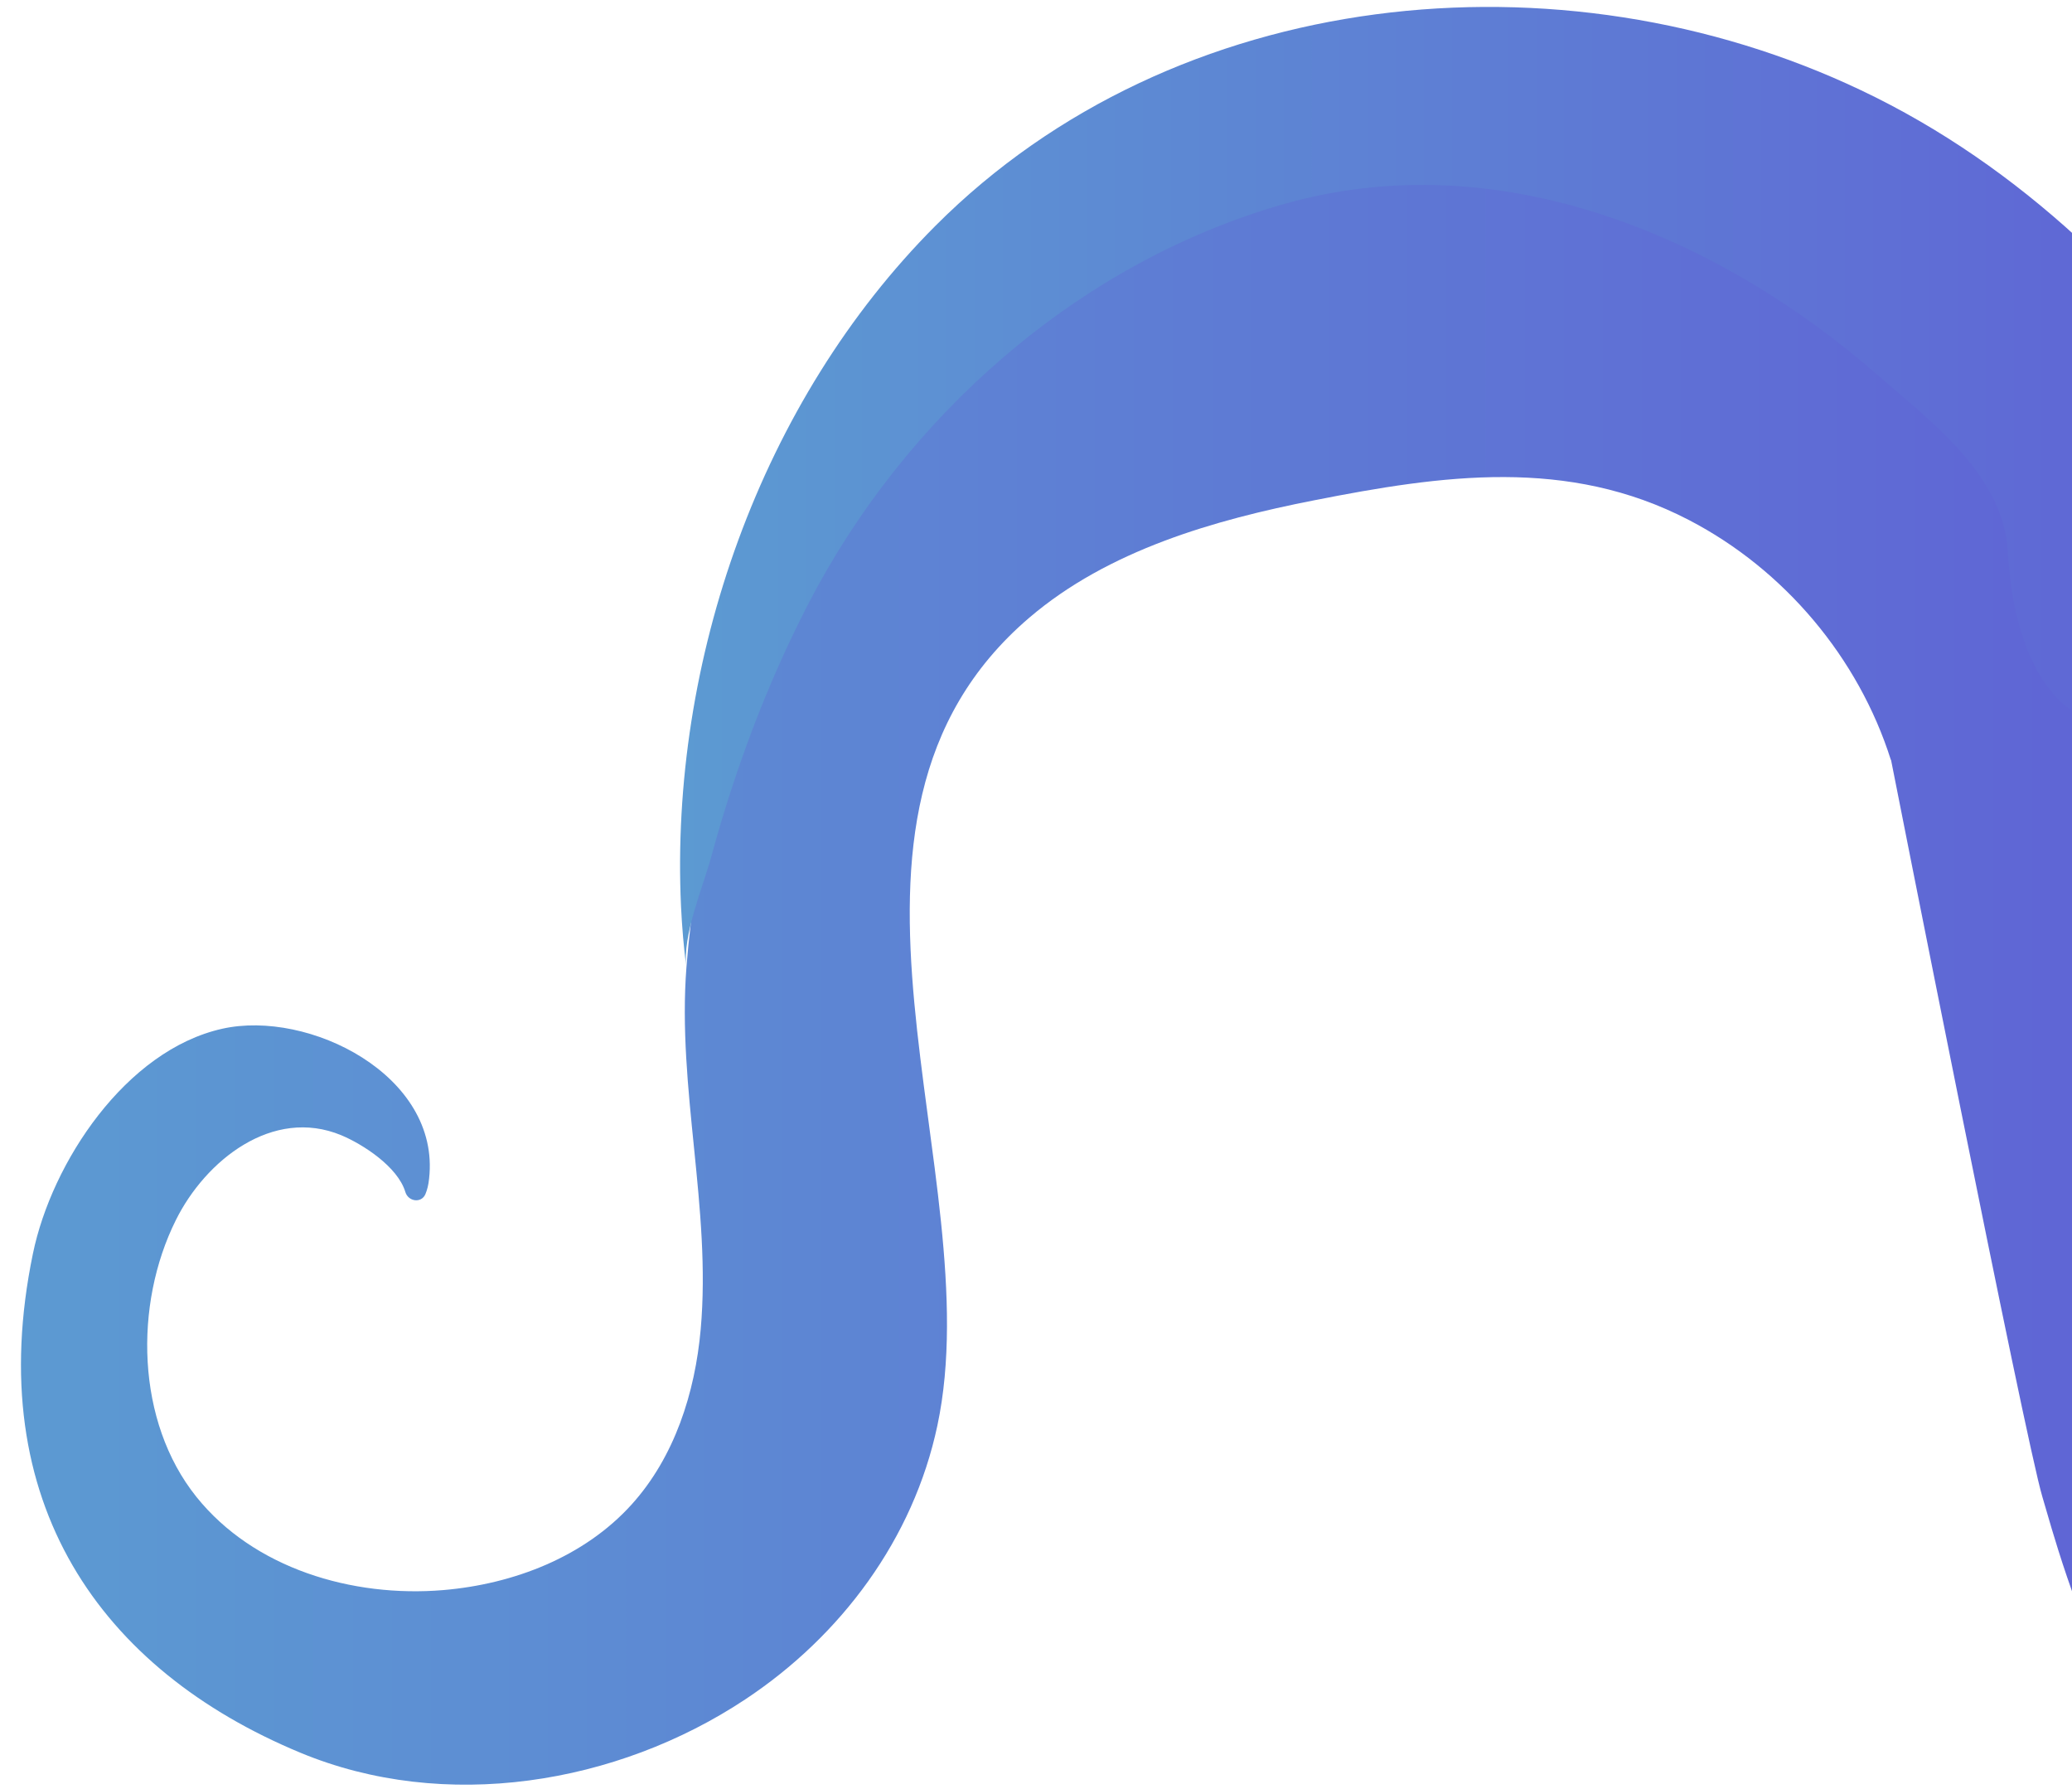 <svg width="168" height="145" viewBox="0 0 168 145" fill="none" xmlns="http://www.w3.org/2000/svg">
<g clip-path="url(#clip0_89_5111)">
<g clip-path="url(#clip1_89_5111)">
<path d="M153.33 61.61C153.33 61.61 164.202 116.709 165.598 121.334C166.994 125.968 172.769 149.012 191.699 163.563V118.479C191.699 118.479 176.001 79.86 168.43 57.83L167.832 57.333C170.345 55.841 172.42 53.693 173.118 50.908C166.366 41.062 159.614 31.216 152.861 21.379C151.794 19.818 150.707 18.246 149.301 16.983C147.815 15.651 146.009 14.726 144.204 13.87C131.109 7.674 115.859 4.621 102.035 8.947C92.869 11.822 84.88 17.769 78.527 24.96C65.681 39.5 57.153 59.054 55.657 78.408C54.899 88.224 57.682 97.961 56.814 107.748C56.355 112.91 54.69 118.111 51.209 121.96C47.379 126.197 41.664 128.405 35.959 128.892C28.549 129.519 20.57 127.132 15.922 121.334C11.025 115.227 10.845 105.759 14.256 98.906C16.66 94.062 22.105 89.716 27.671 92.023C29.386 92.74 32.249 94.56 32.867 96.628C33.107 97.414 34.174 97.553 34.493 96.797C34.633 96.459 34.742 96.061 34.792 95.534C35.73 87.17 25.028 81.819 18.016 83.391C10.197 85.141 4.193 94.222 2.667 101.631C-1.502 121.801 8.202 135.367 24.34 142.07C36.059 146.944 50.012 144.656 60.425 137.754C68.204 132.602 74.059 124.735 76.004 115.555C80.352 95.117 64.195 66.533 83.454 50.073C89.857 44.602 98.445 42.146 106.553 40.555C116.946 38.506 127.129 37.044 136.963 42.166C144.673 46.174 150.687 53.315 153.31 61.59L153.33 61.61Z" fill="url(#paint0_linear_89_5111)"/>
<path d="M191.7 53.245C191.899 53.206 182.873 36.387 182.215 35.403C174.306 23.677 163.793 13.443 150.917 7.326C126.521 -4.281 95.274 -1.158 75.845 18.306C61.672 32.508 54.291 53.593 55.219 73.495C55.299 75.146 55.438 76.787 55.648 78.428C55.319 75.832 56.994 71.913 57.663 69.467C59.578 62.435 62.141 55.543 65.482 49.058C73.321 33.821 87.344 21.359 103.971 16.576C121.365 11.573 139.188 19.012 152.254 30.41C156.532 34.15 162.437 38.496 162.796 44.702C163.444 55.831 168.421 57.83 168.421 57.83C168.421 57.83 173.029 107.3 191.69 118.479L191.69 53.245" fill="url(#paint1_linear_89_5111)"/>
</g>
</g>
<defs>
<linearGradient id="paint0_linear_89_5111" x1="191.727" y1="171.754" x2="1.67" y2="171.754" gradientUnits="userSpaceOnUse">
<stop stop-color="#605ED6"/>
<stop offset="1" stop-color="#5C9AD2"/>
</linearGradient>
<linearGradient id="paint1_linear_89_5111" x1="191.723" y1="124.645" x2="55.119" y2="124.645" gradientUnits="userSpaceOnUse">
<stop stop-color="#605ED6"/>
<stop offset="1" stop-color="#5C9AD2"/>
</linearGradient>
<clipPath id="clip0_89_5111">
<rect width="168" height="145" fill="white"/>
</clipPath>
<clipPath id="clip1_89_5111">
<rect width="163" height="190" fill="white" transform="matrix(0 1 -1 0 191.699 0.563)"/>
</clipPath>
</defs>
</svg>
